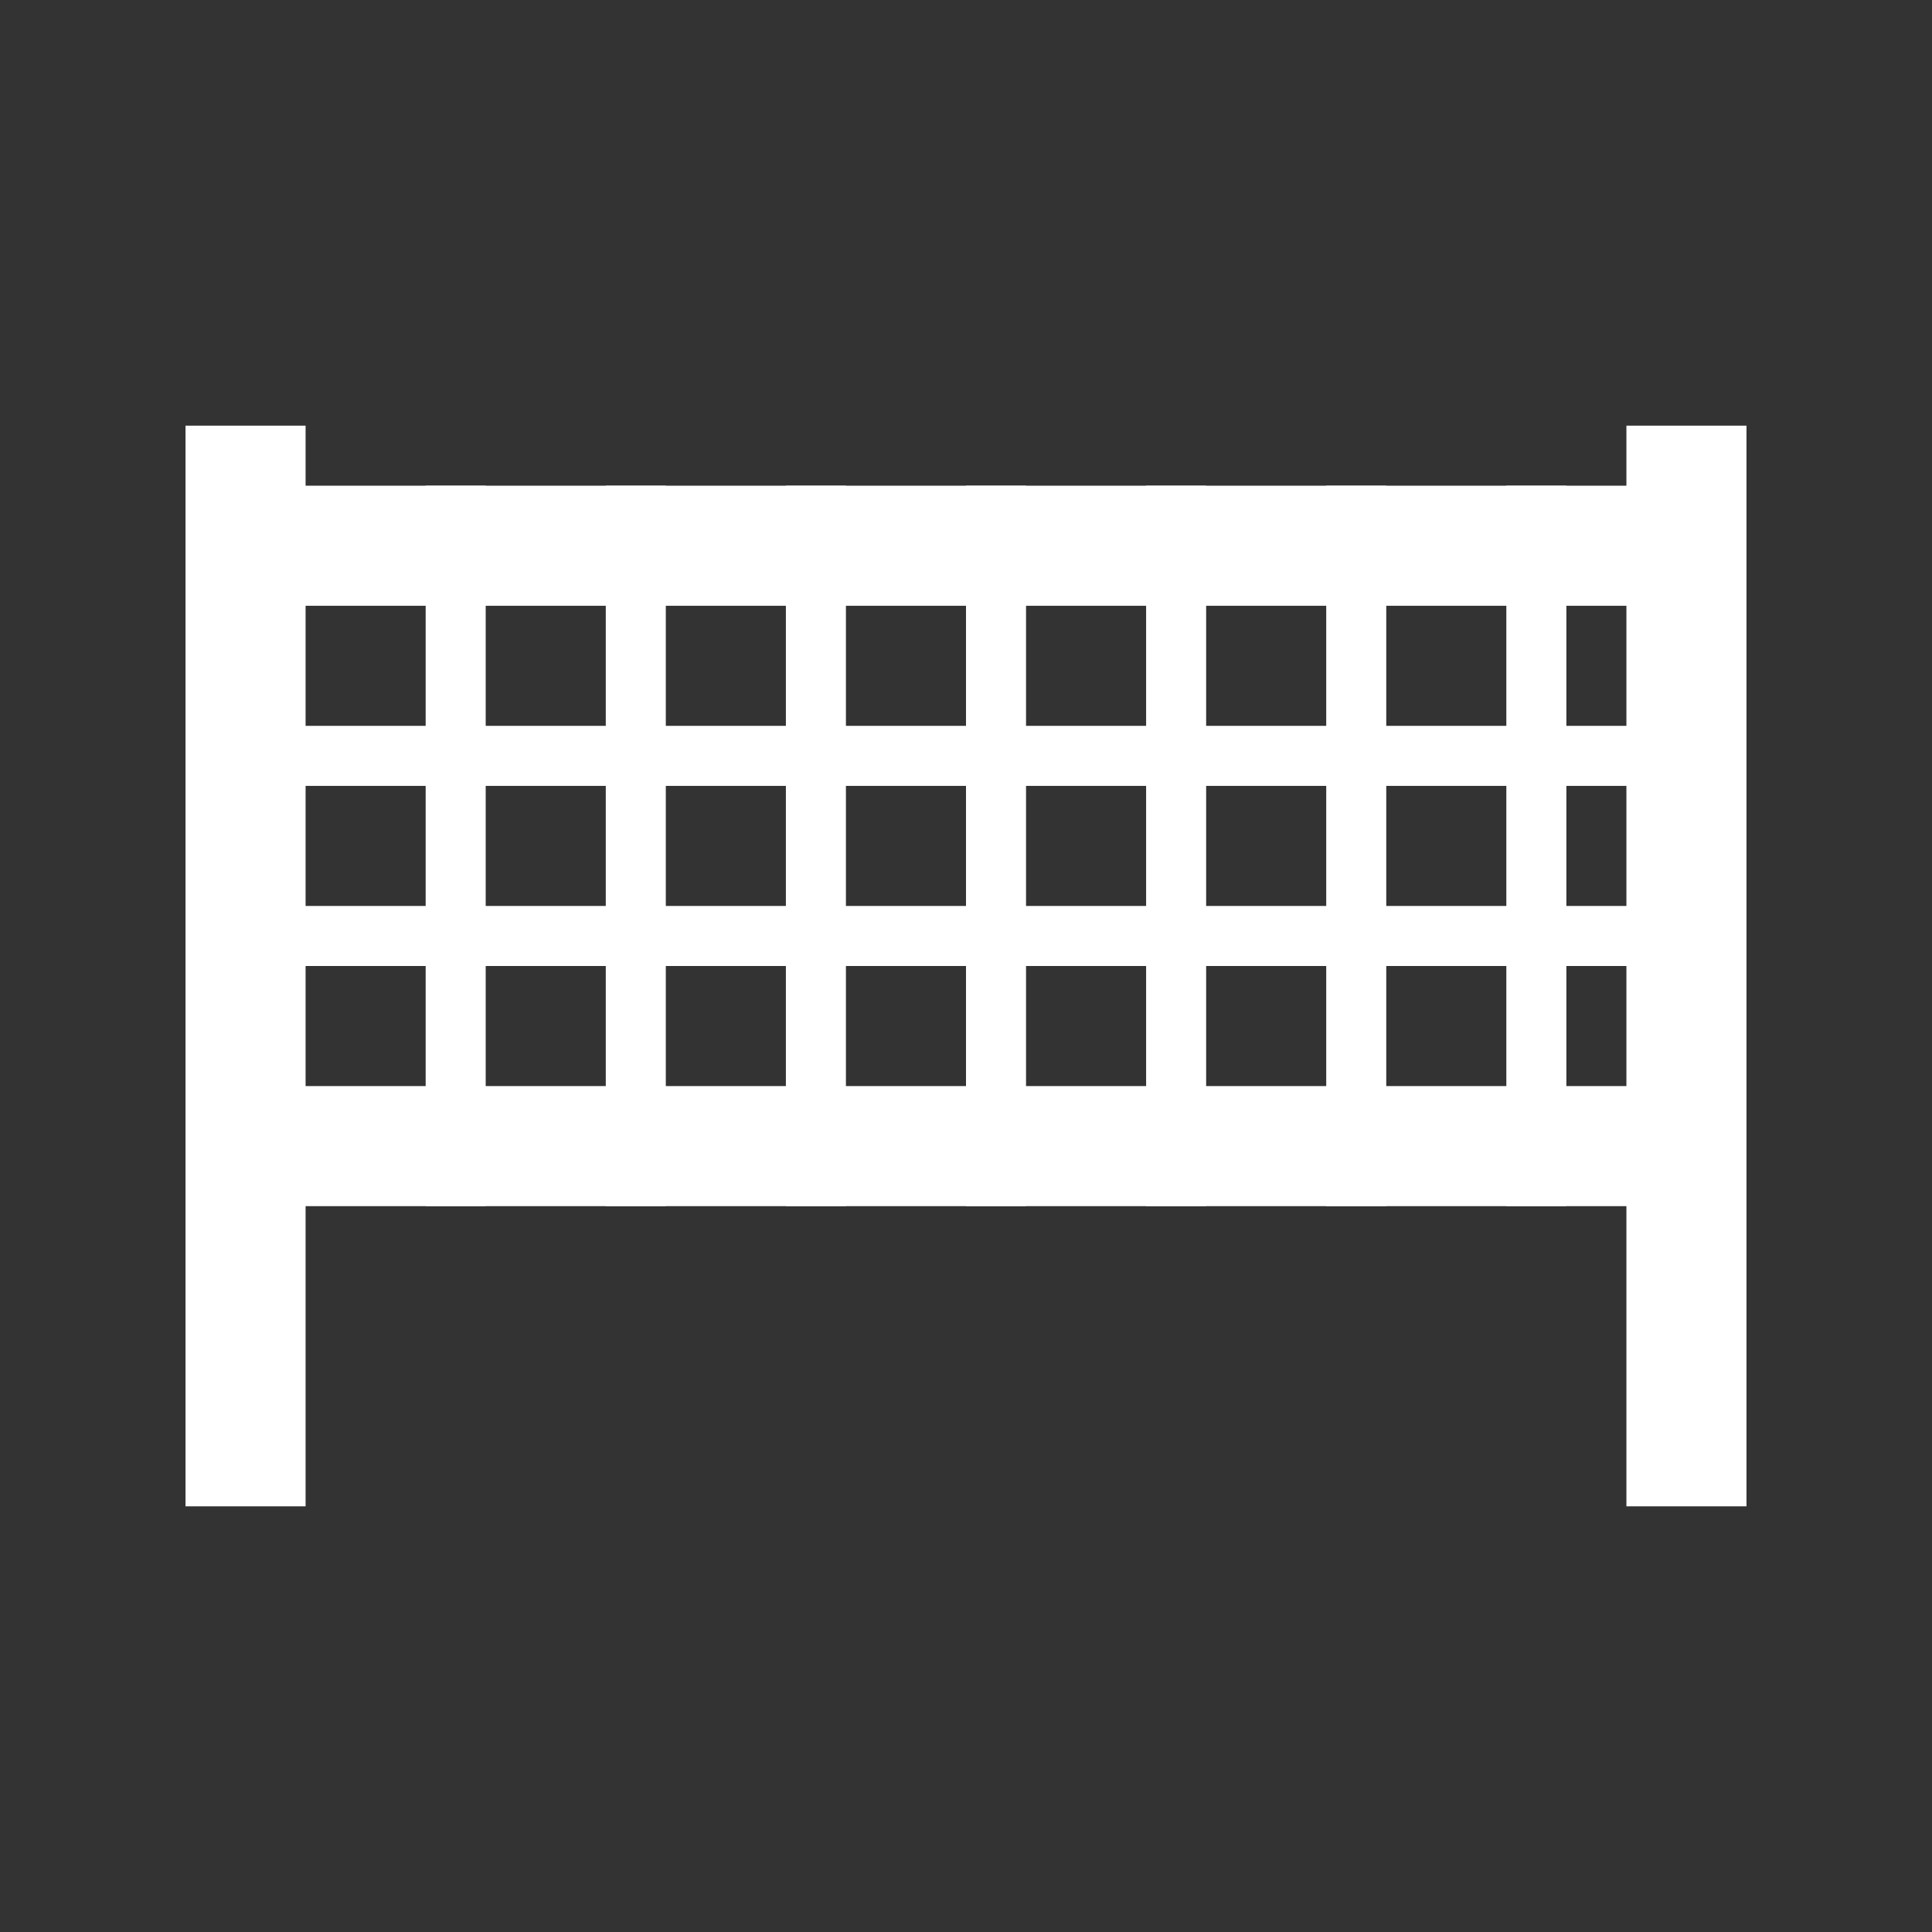 <svg width="580" height="580" viewBox="0 0 580 580" fill="none" xmlns="http://www.w3.org/2000/svg">
<rect x="0" y="0" width="580" height="580" fill="#333333" stroke="none"/>
<path d="M73.716 127.787V452.213" stroke="#ffffff" stroke-width="36.047" stroke-miterlimit="10"/>
<path d="M506.284 452.213V127.787" stroke="#ffffff" stroke-width="36.047" stroke-miterlimit="10"/>
<path d="M136.799 145.81V362.095" stroke="#ffffff" stroke-width="18.024" stroke-miterlimit="10"/>
<path d="M190.87 145.81V362.095" stroke="#ffffff" stroke-width="18.024" stroke-miterlimit="10"/>
<path d="M244.941 145.81V362.095" stroke="#ffffff" stroke-width="18.024" stroke-miterlimit="10"/>
<path d="M299.012 145.81V362.095" stroke="#ffffff" stroke-width="18.024" stroke-miterlimit="10"/>
<path d="M353.083 145.81V362.095" stroke="#ffffff" stroke-width="18.024" stroke-miterlimit="10"/>
<path d="M407.154 145.81V362.095" stroke="#ffffff" stroke-width="18.024" stroke-miterlimit="10"/>
<path d="M461.225 145.81V362.095" stroke="#ffffff" stroke-width="18.024" stroke-miterlimit="10"/>
<path d="M506.284 226.917H73.716" stroke="#ffffff" stroke-width="18.024" stroke-miterlimit="10"/>
<path d="M506.284 280.988H73.716" stroke="#ffffff" stroke-width="18.024" stroke-miterlimit="10"/>
<path d="M506.284 344.071H73.716" stroke="#ffffff" stroke-width="36.047" stroke-miterlimit="10"/>
<path d="M506.284 163.834H73.716" stroke="#ffffff" stroke-width="36.047" stroke-miterlimit="10"/>
</svg>
